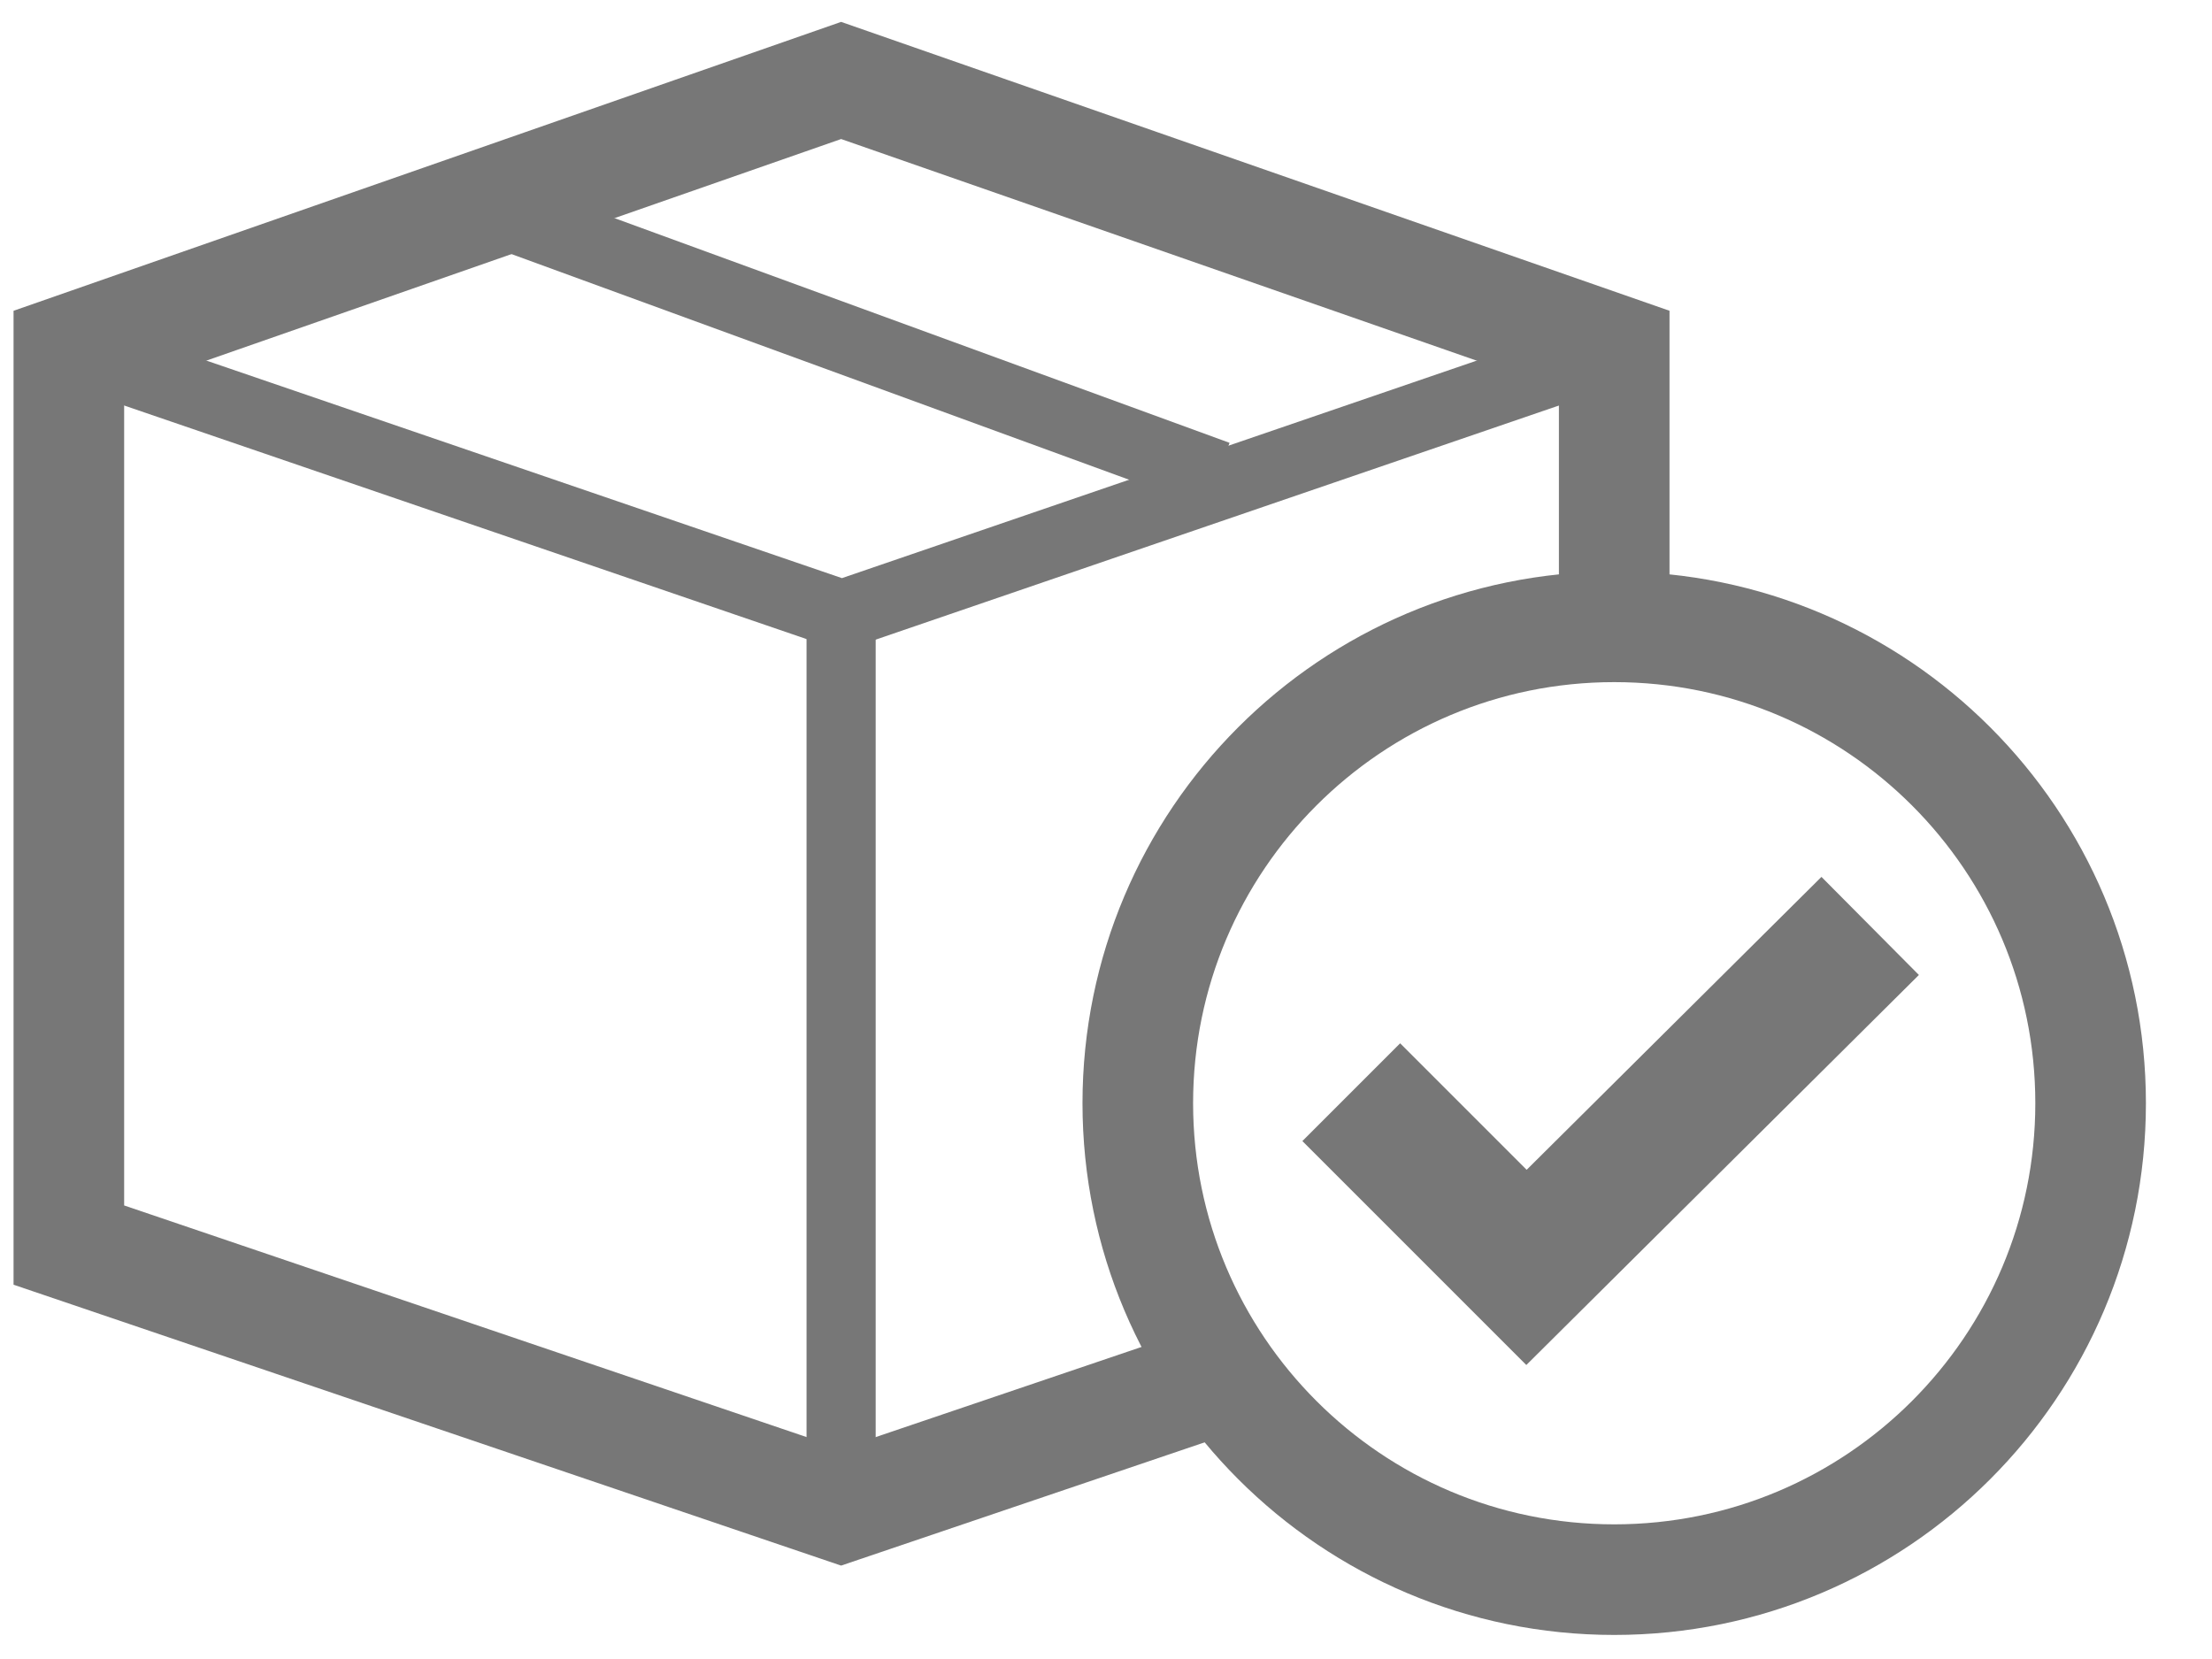<svg width="32" height="24" viewBox="0 0 32 24" fill="none" xmlns="http://www.w3.org/2000/svg">
<path d="M23.352 5.064L12.18 8.892L0.996 5.064" stroke="#777"/>
<path d="M12.168 21.433V8.893" stroke="#777"/>
<path d="M6.744 2.904L17.616 6.876" stroke="#777"/>
<path d="M27.055 13.395L22.083 18.335L19.548 15.8" stroke="#777" stroke-width="2" stroke-miterlimit="10"/>
<path d="M23.352 9V5.064L12.168 1.164L0.996 5.064V18.012L12.168 21.804L17.76 19.908" stroke="#777" stroke-width="1.6"/>
<path d="M30.244 15.96C30.244 19.766 27.159 22.852 23.352 22.852C19.546 22.852 16.46 19.766 16.46 15.96C16.46 12.153 19.546 9.068 23.352 9.068C27.159 9.068 30.244 12.153 30.244 15.96Z" stroke="#777" stroke-width="1.6"/>
</svg>
